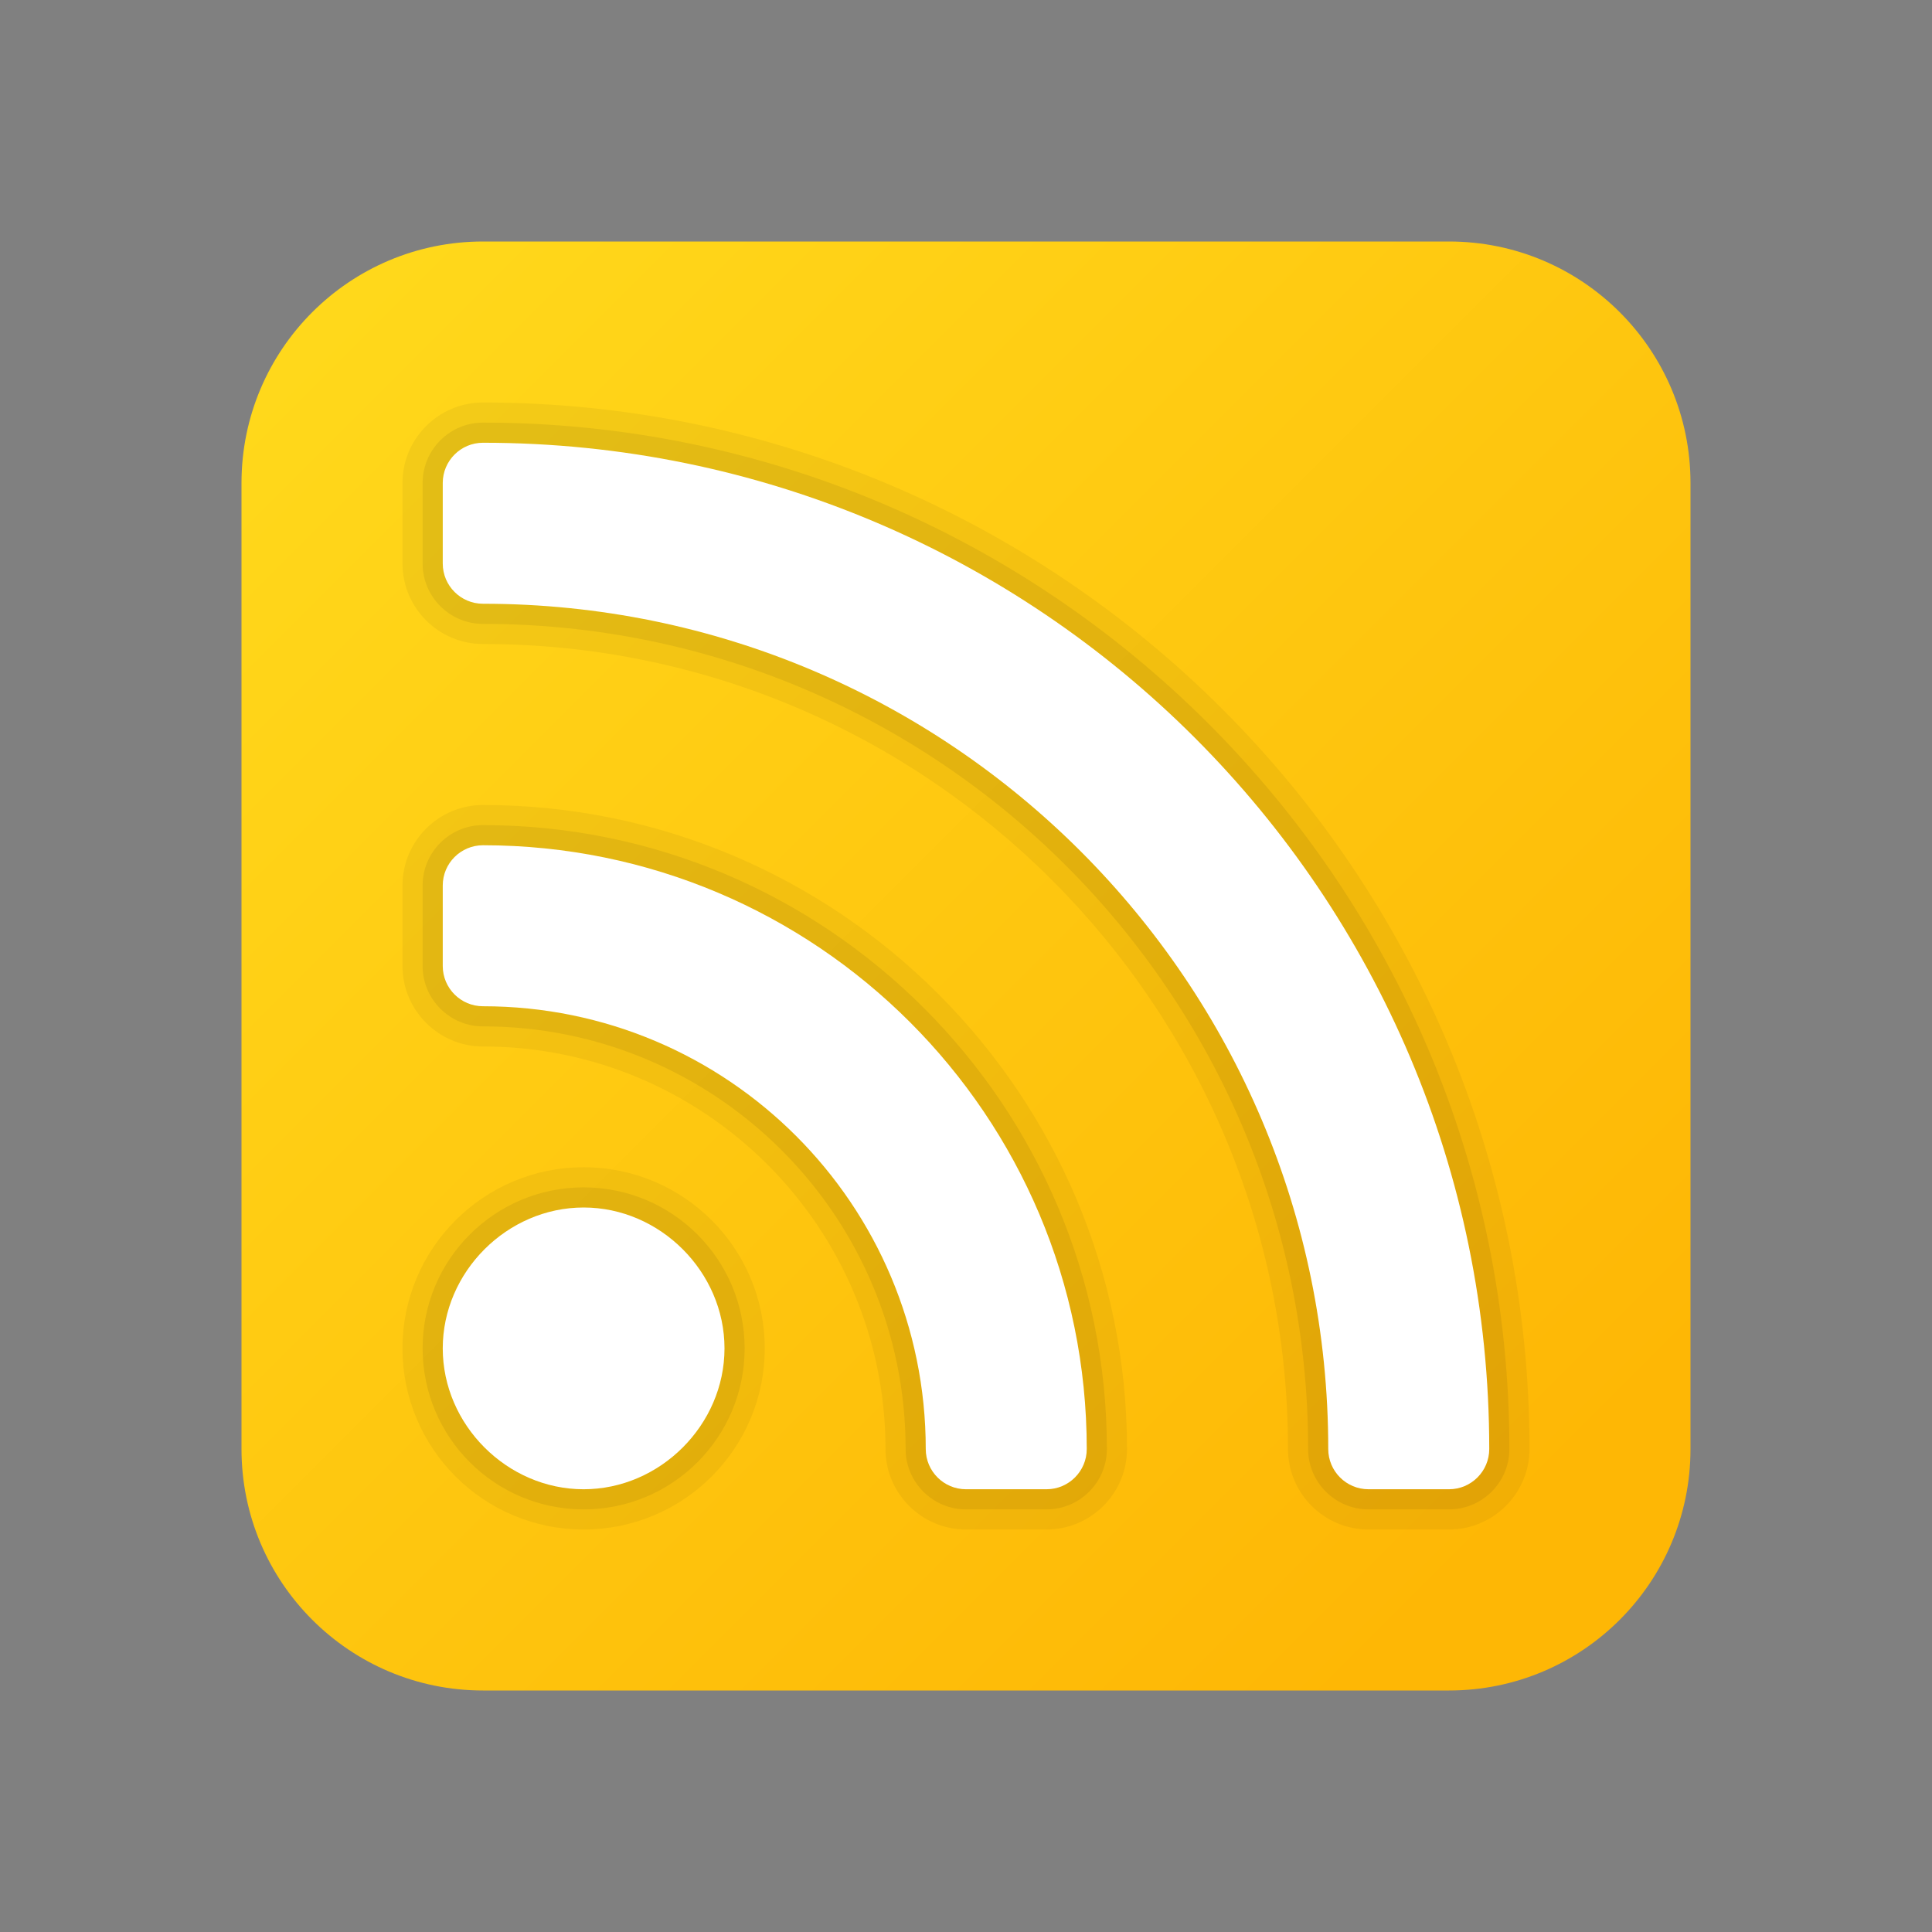 <svg xmlns="http://www.w3.org/2000/svg"  viewBox="0 0 48 48" width="20px" height="20px"><rect x="0" y="0" width="48" height="48" fill="#808080" stroke="none"/><linearGradient id="V3fOa_dp0mSgLjRyN_lSta" x1="6.468" x2="37.801" y1="6.468" y2="37.801" gradientUnits="userSpaceOnUse"><stop offset="0" stop-color="#ffda1c"/><stop offset="1" stop-color="#feb705"/></linearGradient><path fill="url(#V3fOa_dp0mSgLjRyN_lSta)" d="M36,6H12c-3.314,0-6,2.686-6,6v24c0,3.314,2.686,6,6,6h24c3.314,0,6-2.686,6-6V12	C42,8.686,39.314,6,36,6z"/><circle cx="14.5" cy="33.5" r="4.5" opacity=".05"/><circle cx="14.5" cy="33.5" r="4" opacity=".07"/><path fill="#fff" d="M18,33.5c0-1.9-1.6-3.5-3.5-3.5S11,31.6,11,33.5c0,1.9,1.6,3.5,3.5,3.5S18,35.4,18,33.5z"/><path d="M24,38c-1.103,0-2-0.897-2-2c0-5.514-4.486-10-10-10c-1.103,0-2-0.897-2-2v-2c0-1.103,0.897-2,2-2	c8.822,0,16,7.178,16,16c0,1.103-0.897,2-2,2H24z" opacity=".05"/><path d="M24,37.5c-0.827,0-1.5-0.673-1.5-1.5c0-5.79-4.71-10.5-10.5-10.5c-0.827,0-1.5-0.673-1.5-1.5v-2	c0-0.827,0.673-1.5,1.5-1.5c8.547,0,15.5,6.953,15.5,15.5c0,0.827-0.673,1.5-1.5,1.5H24z" opacity=".07"/><path fill="#fff" d="M26,37h-2c-0.552,0-1-0.448-1-1v0c0-6.075-4.925-11-11-11h0c-0.552,0-1-0.448-1-1v-2	c0-0.552,0.448-1,1-1h0c8.284,0,15,6.716,15,15v0C27,36.552,26.552,37,26,37z"/><path d="M34,38c-1.103,0-2-0.897-2-2c0-11.028-8.972-20-20-20c-1.103,0-2-0.897-2-2v-2c0-1.103,0.897-2,2-2	c14.337,0,26,11.664,26,26c0,1.103-0.897,2-2,2H34z" opacity=".05"/><path d="M34,37.5c-0.827,0-1.5-0.673-1.5-1.5c0-11.304-9.196-20.5-20.5-20.5c-0.827,0-1.5-0.673-1.5-1.5v-2	c0-0.827,0.673-1.5,1.5-1.5c14.061,0,25.5,11.439,25.5,25.5c0,0.827-0.673,1.5-1.5,1.5H34z" opacity=".07"/><path fill="#fff" d="M36,37h-2c-0.552,0-1-0.448-1-1v0c0-11.598-9.402-21-21-21h0c-0.552,0-1-0.448-1-1v-2	c0-0.552,0.448-1,1-1h0c13.807,0,25,11.193,25,25v0C37,36.552,36.552,37,36,37z"/></svg>